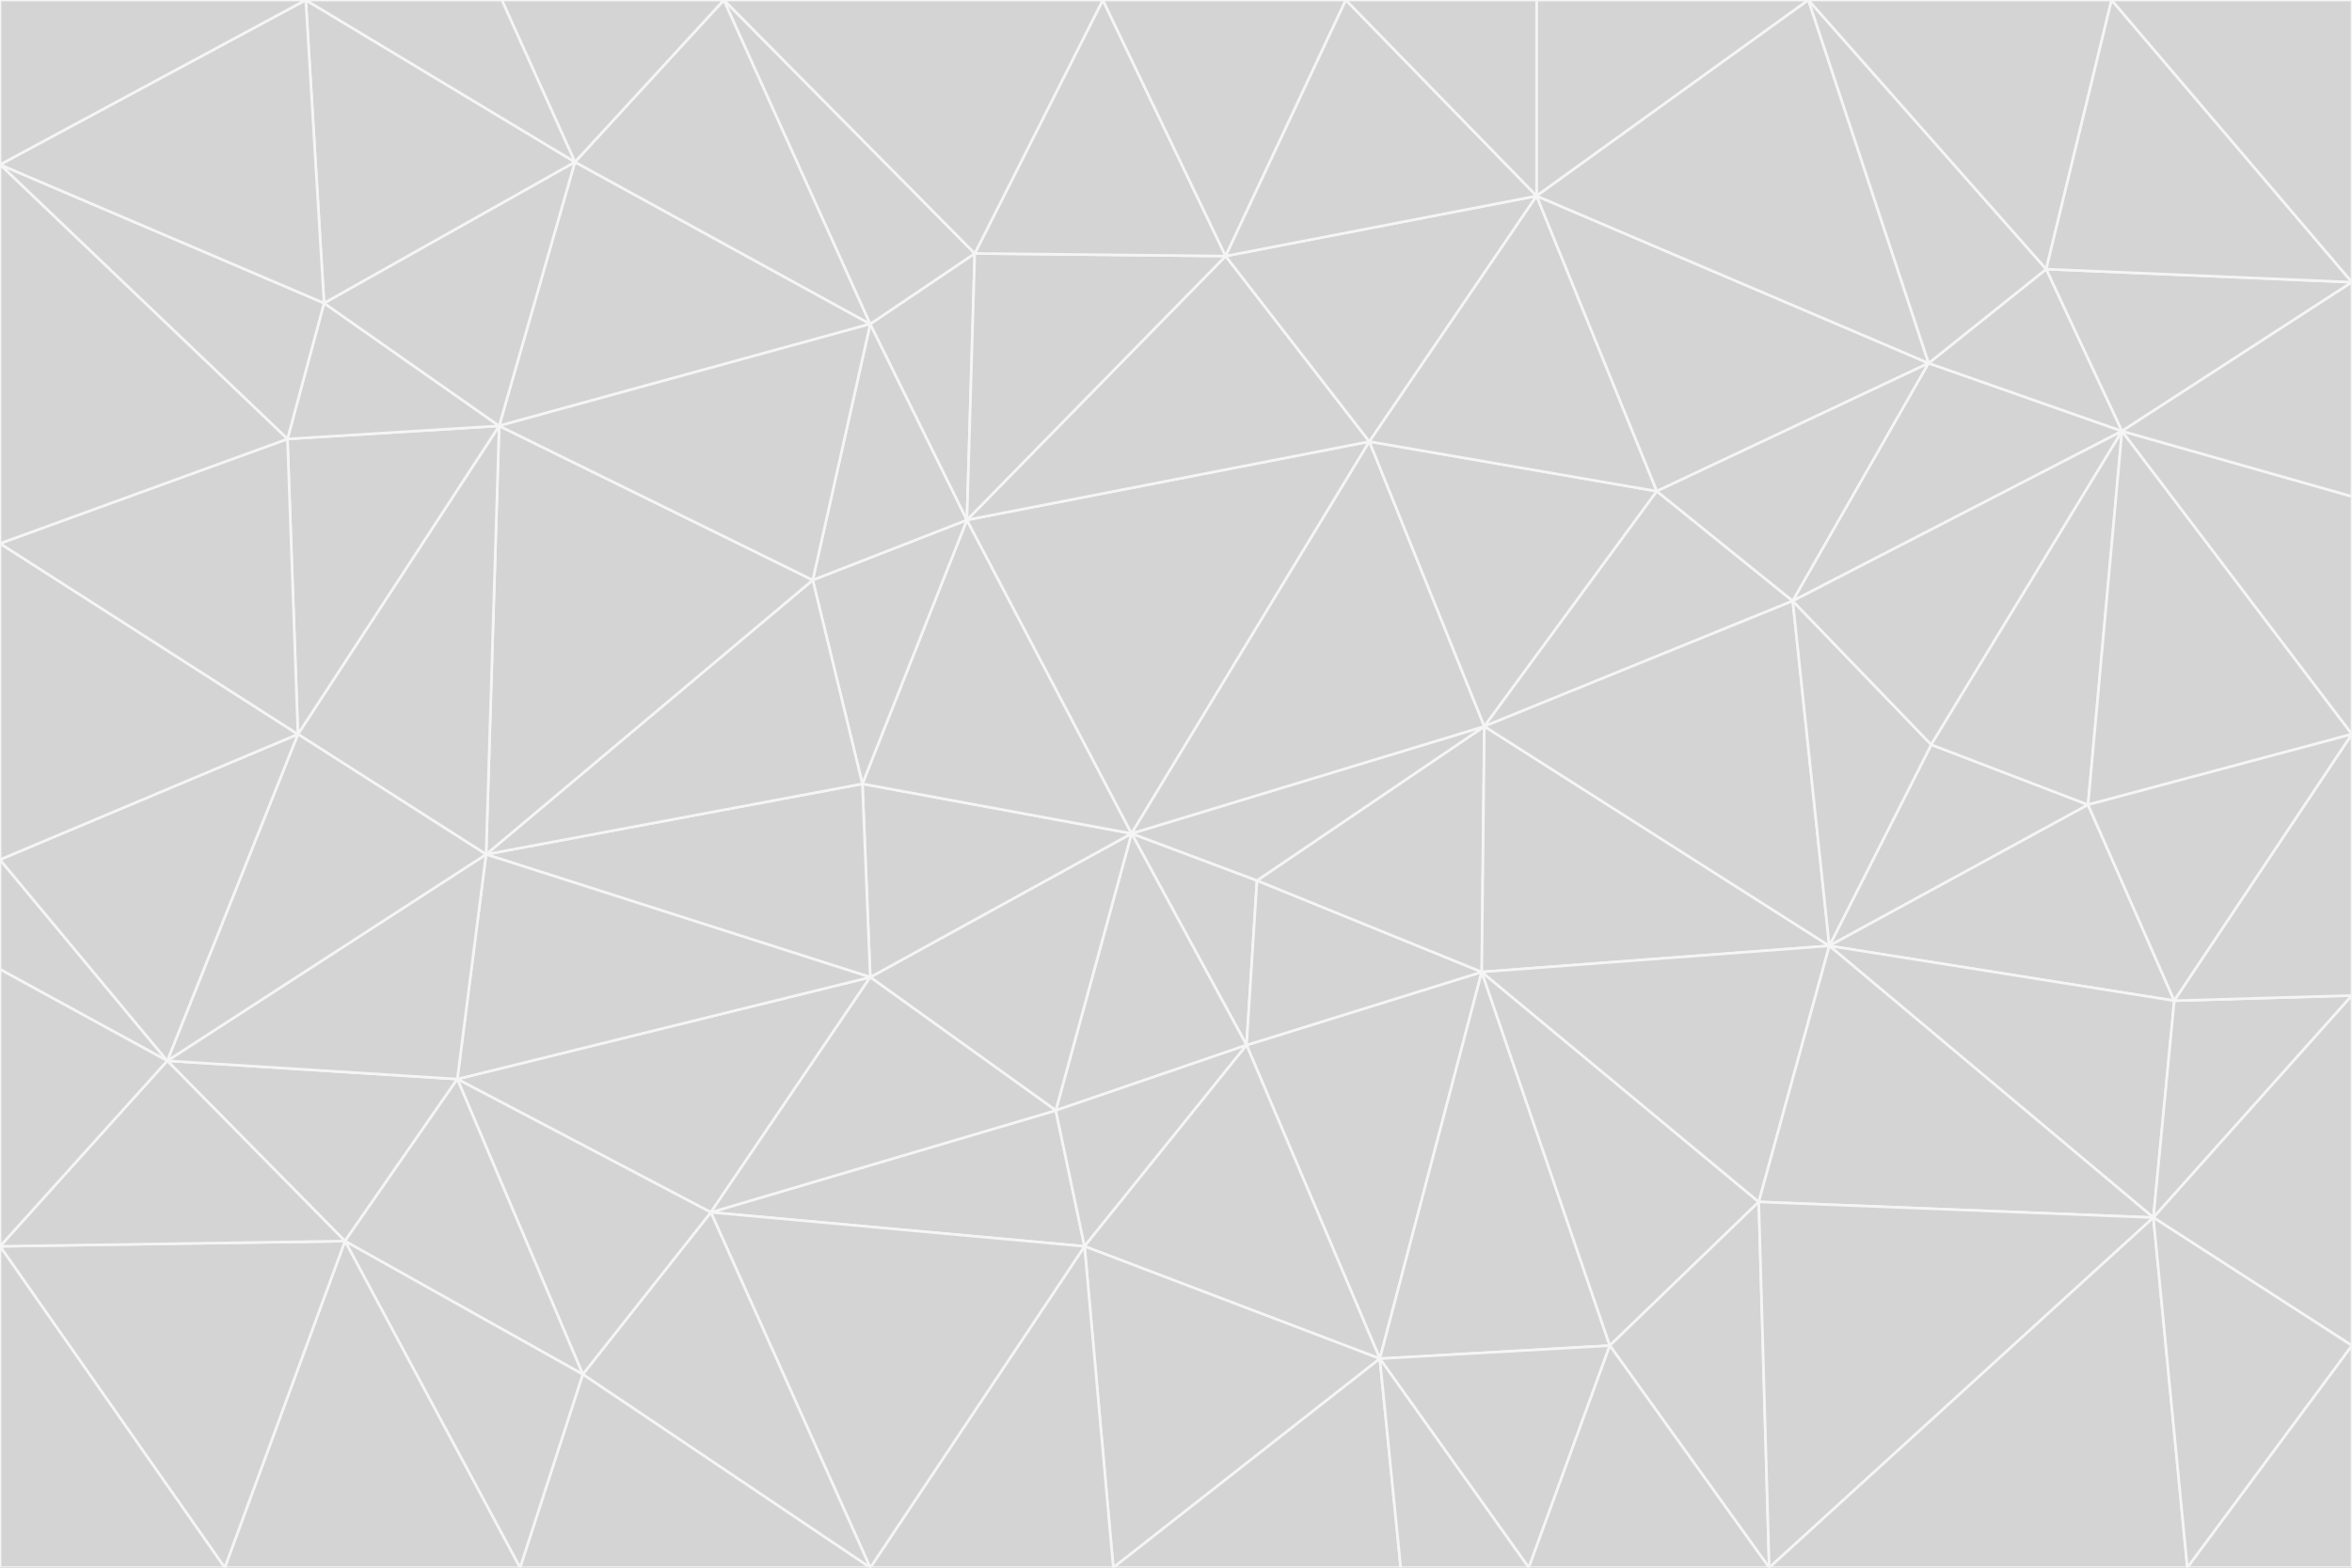 <svg id="visual" viewBox="0 0 900 600" width="900" height="600" xmlns="http://www.w3.org/2000/svg" xmlns:xlink="http://www.w3.org/1999/xlink" version="1.1"><rect x="0" y="0" width="900" height="600" fill="#333333" stroke="none"/><g stroke-width="1" stroke-linejoin="bevel"><path d="M433 319L477 400L481 337Z" fill="#d4d4d4" stroke="#f5f5f5"></path><path d="M433 319L404 425L477 400Z" fill="#d4d4d4" stroke="#f5f5f5"></path><path d="M433 319L333 374L404 425Z" fill="#d4d4d4" stroke="#f5f5f5"></path><path d="M272 464L415 477L404 425Z" fill="#d4d4d4" stroke="#f5f5f5"></path><path d="M404 425L415 477L477 400Z" fill="#d4d4d4" stroke="#f5f5f5"></path><path d="M528 520L567 372L477 400Z" fill="#d4d4d4" stroke="#f5f5f5"></path><path d="M477 400L567 372L481 337Z" fill="#d4d4d4" stroke="#f5f5f5"></path><path d="M433 319L330 300L333 374Z" fill="#d4d4d4" stroke="#f5f5f5"></path><path d="M567 372L568 278L481 337Z" fill="#d4d4d4" stroke="#f5f5f5"></path><path d="M481 337L568 278L433 319Z" fill="#d4d4d4" stroke="#f5f5f5"></path><path d="M433 319L370 199L330 300Z" fill="#d4d4d4" stroke="#f5f5f5"></path><path d="M415 477L528 520L477 400Z" fill="#d4d4d4" stroke="#f5f5f5"></path><path d="M524 169L370 199L433 319Z" fill="#d4d4d4" stroke="#f5f5f5"></path><path d="M370 199L311 222L330 300Z" fill="#d4d4d4" stroke="#f5f5f5"></path><path d="M175 413L272 464L333 374Z" fill="#d4d4d4" stroke="#f5f5f5"></path><path d="M186 327L333 374L330 300Z" fill="#d4d4d4" stroke="#f5f5f5"></path><path d="M333 374L272 464L404 425Z" fill="#d4d4d4" stroke="#f5f5f5"></path><path d="M415 477L426 600L528 520Z" fill="#d4d4d4" stroke="#f5f5f5"></path><path d="M568 278L524 169L433 319Z" fill="#d4d4d4" stroke="#f5f5f5"></path><path d="M528 520L616 515L567 372Z" fill="#d4d4d4" stroke="#f5f5f5"></path><path d="M567 372L700 362L568 278Z" fill="#d4d4d4" stroke="#f5f5f5"></path><path d="M333 600L426 600L415 477Z" fill="#d4d4d4" stroke="#f5f5f5"></path><path d="M528 520L585 600L616 515Z" fill="#d4d4d4" stroke="#f5f5f5"></path><path d="M616 515L673 460L567 372Z" fill="#d4d4d4" stroke="#f5f5f5"></path><path d="M568 278L634 188L524 169Z" fill="#d4d4d4" stroke="#f5f5f5"></path><path d="M426 600L536 600L528 520Z" fill="#d4d4d4" stroke="#f5f5f5"></path><path d="M616 515L677 600L673 460Z" fill="#d4d4d4" stroke="#f5f5f5"></path><path d="M673 460L700 362L567 372Z" fill="#d4d4d4" stroke="#f5f5f5"></path><path d="M272 464L333 600L415 477Z" fill="#d4d4d4" stroke="#f5f5f5"></path><path d="M311 222L186 327L330 300Z" fill="#d4d4d4" stroke="#f5f5f5"></path><path d="M272 464L223 526L333 600Z" fill="#d4d4d4" stroke="#f5f5f5"></path><path d="M686 230L634 188L568 278Z" fill="#d4d4d4" stroke="#f5f5f5"></path><path d="M370 199L333 124L311 222Z" fill="#d4d4d4" stroke="#f5f5f5"></path><path d="M311 222L191 163L186 327Z" fill="#d4d4d4" stroke="#f5f5f5"></path><path d="M373 97L333 124L370 199Z" fill="#d4d4d4" stroke="#f5f5f5"></path><path d="M469 98L370 199L524 169Z" fill="#d4d4d4" stroke="#f5f5f5"></path><path d="M588 75L469 98L524 169Z" fill="#d4d4d4" stroke="#f5f5f5"></path><path d="M175 413L223 526L272 464Z" fill="#d4d4d4" stroke="#f5f5f5"></path><path d="M186 327L175 413L333 374Z" fill="#d4d4d4" stroke="#f5f5f5"></path><path d="M536 600L585 600L528 520Z" fill="#d4d4d4" stroke="#f5f5f5"></path><path d="M469 98L373 97L370 199Z" fill="#d4d4d4" stroke="#f5f5f5"></path><path d="M700 362L686 230L568 278Z" fill="#d4d4d4" stroke="#f5f5f5"></path><path d="M799 308L739 285L700 362Z" fill="#d4d4d4" stroke="#f5f5f5"></path><path d="M700 362L739 285L686 230Z" fill="#d4d4d4" stroke="#f5f5f5"></path><path d="M220 62L191 163L333 124Z" fill="#d4d4d4" stroke="#f5f5f5"></path><path d="M333 124L191 163L311 222Z" fill="#d4d4d4" stroke="#f5f5f5"></path><path d="M64 406L132 475L175 413Z" fill="#d4d4d4" stroke="#f5f5f5"></path><path d="M634 188L588 75L524 169Z" fill="#d4d4d4" stroke="#f5f5f5"></path><path d="M469 98L422 0L373 97Z" fill="#d4d4d4" stroke="#f5f5f5"></path><path d="M738 139L588 75L634 188Z" fill="#d4d4d4" stroke="#f5f5f5"></path><path d="M738 139L634 188L686 230Z" fill="#d4d4d4" stroke="#f5f5f5"></path><path d="M64 406L175 413L186 327Z" fill="#d4d4d4" stroke="#f5f5f5"></path><path d="M175 413L132 475L223 526Z" fill="#d4d4d4" stroke="#f5f5f5"></path><path d="M223 526L199 600L333 600Z" fill="#d4d4d4" stroke="#f5f5f5"></path><path d="M585 600L677 600L616 515Z" fill="#d4d4d4" stroke="#f5f5f5"></path><path d="M832 383L799 308L700 362Z" fill="#d4d4d4" stroke="#f5f5f5"></path><path d="M132 475L199 600L223 526Z" fill="#d4d4d4" stroke="#f5f5f5"></path><path d="M191 163L114 281L186 327Z" fill="#d4d4d4" stroke="#f5f5f5"></path><path d="M832 383L700 362L824 466Z" fill="#d4d4d4" stroke="#f5f5f5"></path><path d="M812 165L738 139L686 230Z" fill="#d4d4d4" stroke="#f5f5f5"></path><path d="M515 0L422 0L469 98Z" fill="#d4d4d4" stroke="#f5f5f5"></path><path d="M277 0L220 62L333 124Z" fill="#d4d4d4" stroke="#f5f5f5"></path><path d="M812 165L686 230L739 285Z" fill="#d4d4d4" stroke="#f5f5f5"></path><path d="M588 75L515 0L469 98Z" fill="#d4d4d4" stroke="#f5f5f5"></path><path d="M588 0L515 0L588 75Z" fill="#d4d4d4" stroke="#f5f5f5"></path><path d="M277 0L333 124L373 97Z" fill="#d4d4d4" stroke="#f5f5f5"></path><path d="M191 163L110 168L114 281Z" fill="#d4d4d4" stroke="#f5f5f5"></path><path d="M114 281L64 406L186 327Z" fill="#d4d4d4" stroke="#f5f5f5"></path><path d="M132 475L86 600L199 600Z" fill="#d4d4d4" stroke="#f5f5f5"></path><path d="M124 116L110 168L191 163Z" fill="#d4d4d4" stroke="#f5f5f5"></path><path d="M0 329L0 371L64 406Z" fill="#d4d4d4" stroke="#f5f5f5"></path><path d="M824 466L700 362L673 460Z" fill="#d4d4d4" stroke="#f5f5f5"></path><path d="M799 308L812 165L739 285Z" fill="#d4d4d4" stroke="#f5f5f5"></path><path d="M692 0L588 0L588 75Z" fill="#d4d4d4" stroke="#f5f5f5"></path><path d="M677 600L824 466L673 460Z" fill="#d4d4d4" stroke="#f5f5f5"></path><path d="M422 0L277 0L373 97Z" fill="#d4d4d4" stroke="#f5f5f5"></path><path d="M220 62L124 116L191 163Z" fill="#d4d4d4" stroke="#f5f5f5"></path><path d="M117 0L124 116L220 62Z" fill="#d4d4d4" stroke="#f5f5f5"></path><path d="M900 281L812 165L799 308Z" fill="#d4d4d4" stroke="#f5f5f5"></path><path d="M738 139L692 0L588 75Z" fill="#d4d4d4" stroke="#f5f5f5"></path><path d="M0 477L86 600L132 475Z" fill="#d4d4d4" stroke="#f5f5f5"></path><path d="M812 165L783 103L738 139Z" fill="#d4d4d4" stroke="#f5f5f5"></path><path d="M0 329L64 406L114 281Z" fill="#d4d4d4" stroke="#f5f5f5"></path><path d="M64 406L0 477L132 475Z" fill="#d4d4d4" stroke="#f5f5f5"></path><path d="M0 329L114 281L0 208Z" fill="#d4d4d4" stroke="#f5f5f5"></path><path d="M783 103L692 0L738 139Z" fill="#d4d4d4" stroke="#f5f5f5"></path><path d="M277 0L192 0L220 62Z" fill="#d4d4d4" stroke="#f5f5f5"></path><path d="M0 208L114 281L110 168Z" fill="#d4d4d4" stroke="#f5f5f5"></path><path d="M0 371L0 477L64 406Z" fill="#d4d4d4" stroke="#f5f5f5"></path><path d="M824 466L900 381L832 383Z" fill="#d4d4d4" stroke="#f5f5f5"></path><path d="M832 383L900 281L799 308Z" fill="#d4d4d4" stroke="#f5f5f5"></path><path d="M677 600L837 600L824 466Z" fill="#d4d4d4" stroke="#f5f5f5"></path><path d="M824 466L900 515L900 381Z" fill="#d4d4d4" stroke="#f5f5f5"></path><path d="M900 381L900 281L832 383Z" fill="#d4d4d4" stroke="#f5f5f5"></path><path d="M812 165L900 108L783 103Z" fill="#d4d4d4" stroke="#f5f5f5"></path><path d="M0 63L110 168L124 116Z" fill="#d4d4d4" stroke="#f5f5f5"></path><path d="M0 63L0 208L110 168Z" fill="#d4d4d4" stroke="#f5f5f5"></path><path d="M837 600L900 515L824 466Z" fill="#d4d4d4" stroke="#f5f5f5"></path><path d="M192 0L117 0L220 62Z" fill="#d4d4d4" stroke="#f5f5f5"></path><path d="M900 281L900 190L812 165Z" fill="#d4d4d4" stroke="#f5f5f5"></path><path d="M783 103L808 0L692 0Z" fill="#d4d4d4" stroke="#f5f5f5"></path><path d="M0 477L0 600L86 600Z" fill="#d4d4d4" stroke="#f5f5f5"></path><path d="M837 600L900 600L900 515Z" fill="#d4d4d4" stroke="#f5f5f5"></path><path d="M900 108L808 0L783 103Z" fill="#d4d4d4" stroke="#f5f5f5"></path><path d="M900 190L900 108L812 165Z" fill="#d4d4d4" stroke="#f5f5f5"></path><path d="M117 0L0 63L124 116Z" fill="#d4d4d4" stroke="#f5f5f5"></path><path d="M117 0L0 0L0 63Z" fill="#d4d4d4" stroke="#f5f5f5"></path><path d="M900 108L900 0L808 0Z" fill="#d4d4d4" stroke="#f5f5f5"></path></g></svg>